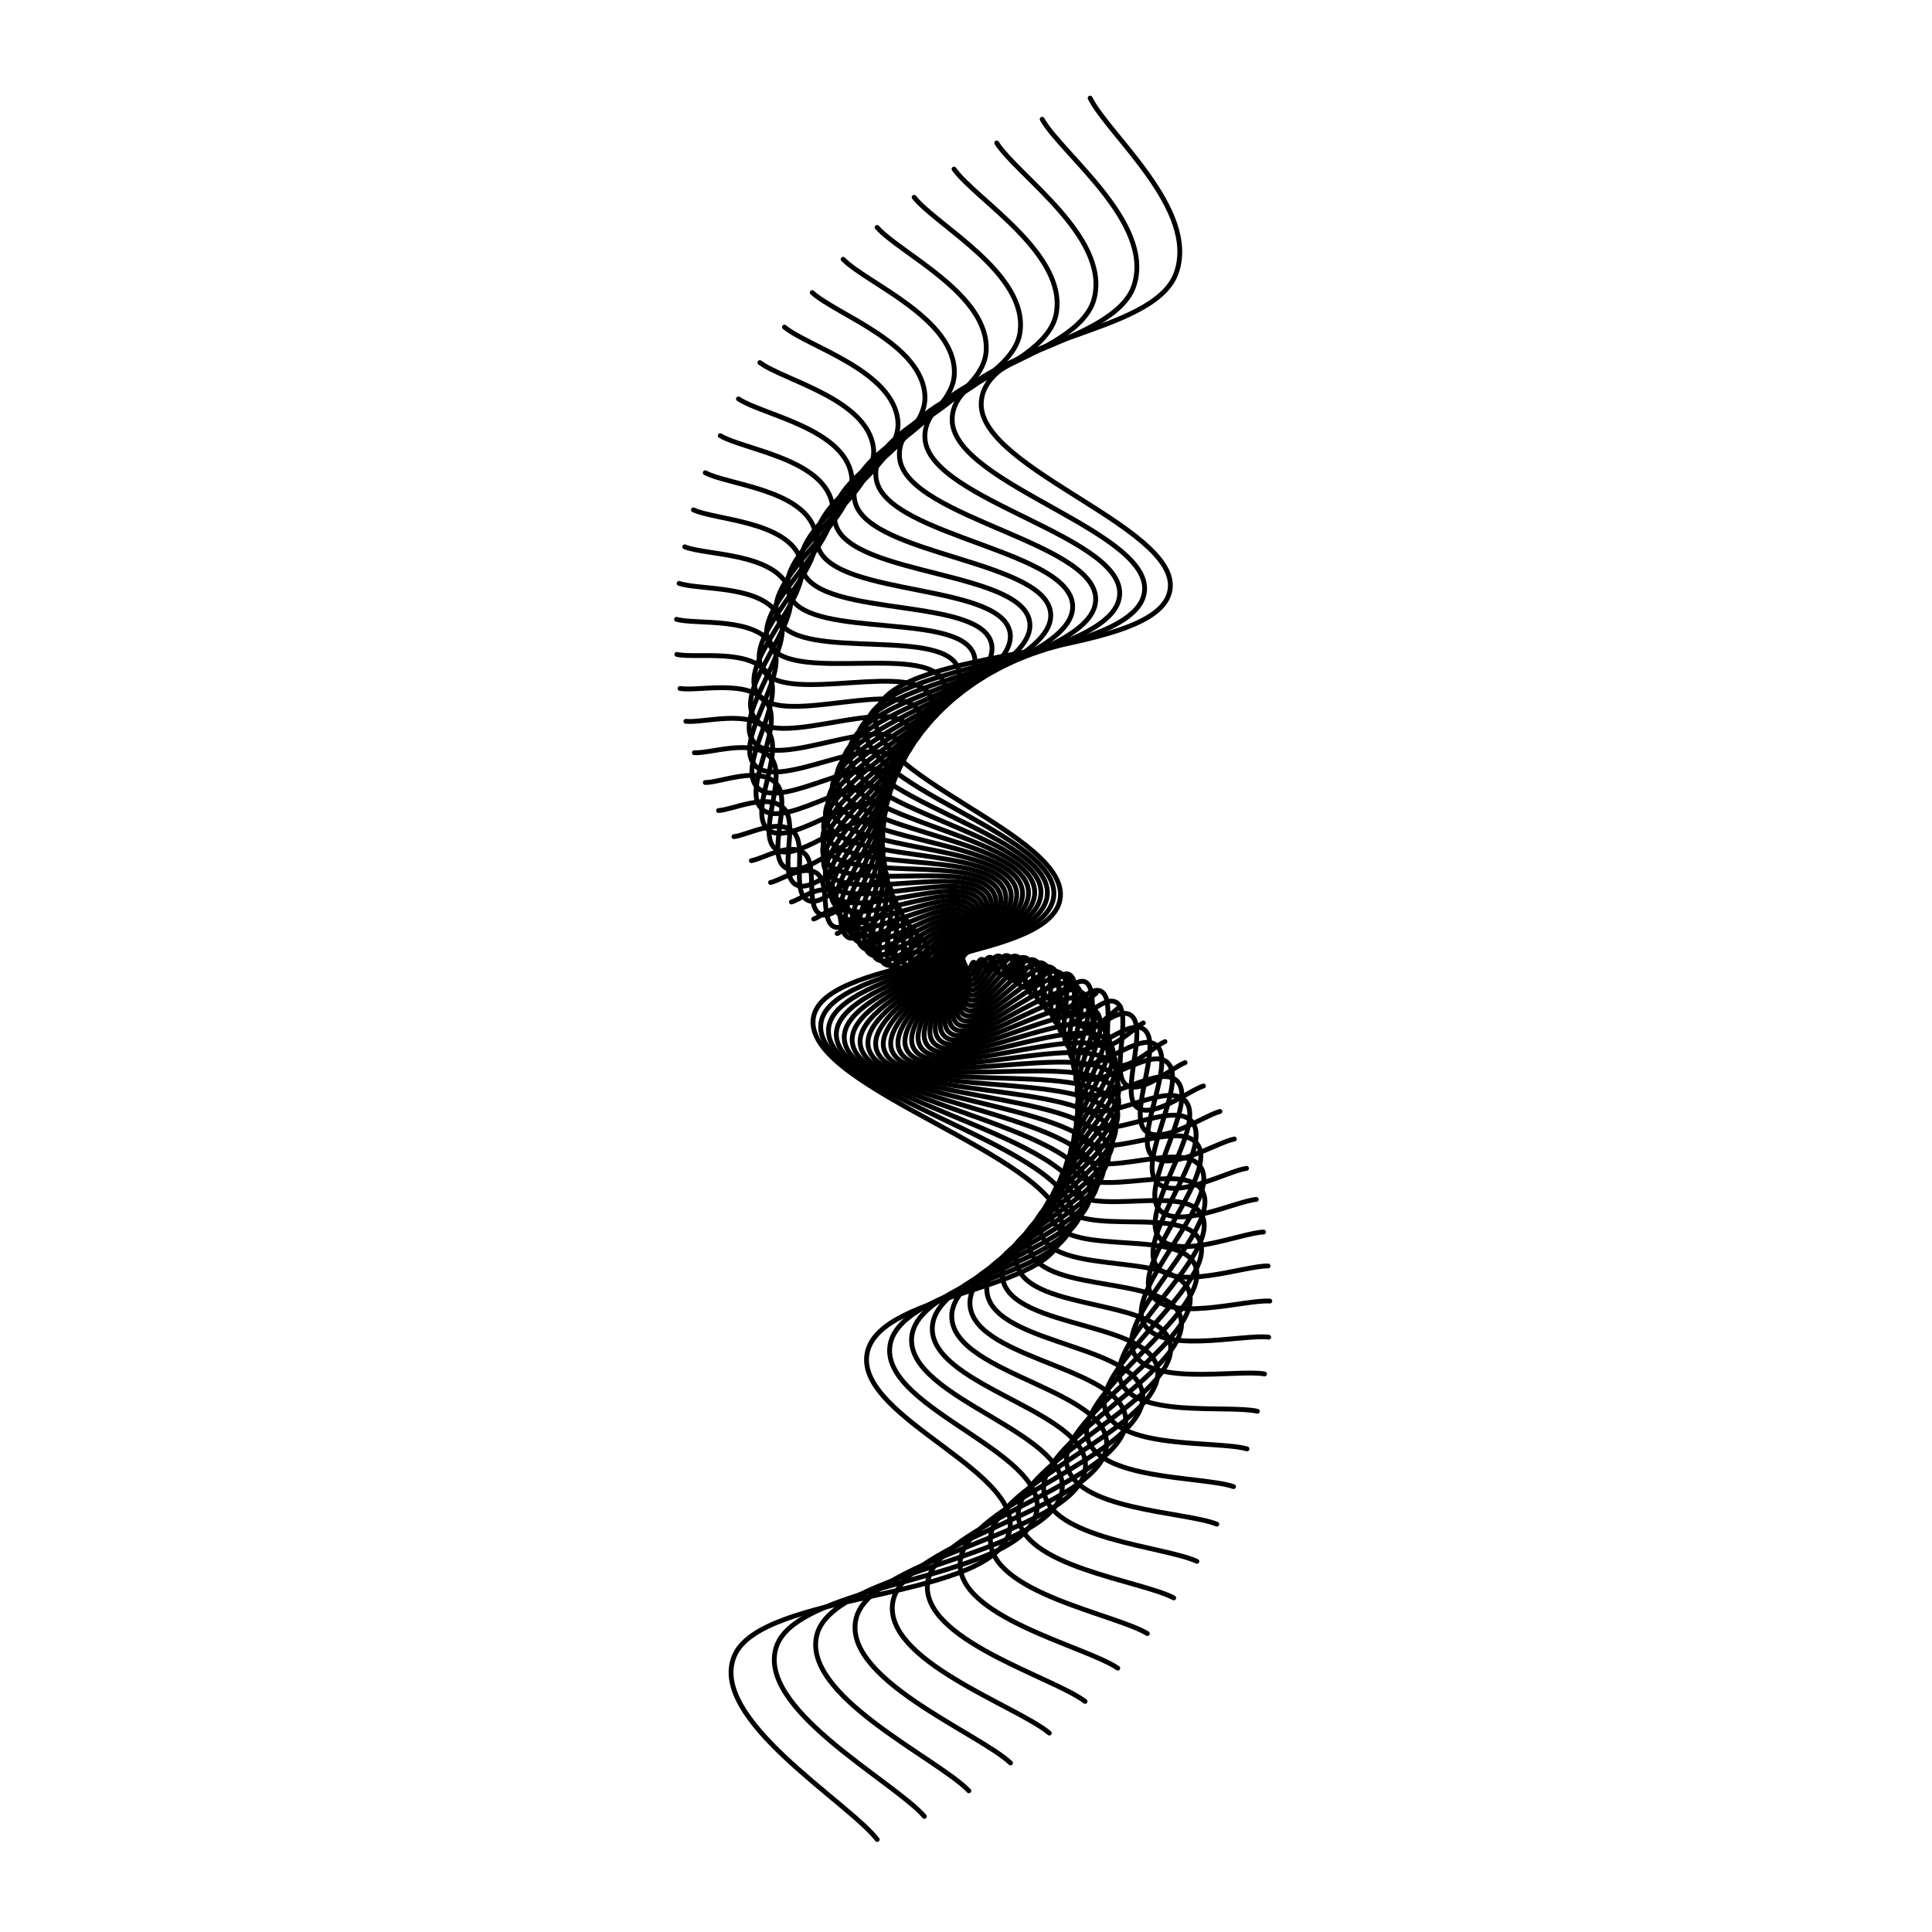 <svg xmlns="http://www.w3.org/2000/svg" version="1.1" xmlns:xlink="http://www.w3.org/1999/xlink" xmlns:svgjs="http://svgjs.dev/svgjs" viewBox="0 0 800 800"><defs><linearGradient x1="50%" y1="0%" x2="50%" y2="100%" id="wwwhirl-grad"><stop stop-color="hsla(212, 88%, 51%, 1.00)" stop-opacity="1" offset="45%"></stop><stop stop-color="hsla(232, 16%, 68%, 1.00)" stop-opacity="1" offset="100%"></stop></linearGradient></defs><g stroke-width="2" stroke="url(#wwwhirl-grad)" fill="none" stroke-linecap="round"><path d="M37 405.458C50.75 395.764 75.5 353.771 103 358.928C130.5 364.084 141.5 433.92 169 430.208C196.5 426.495 207.5 336.364 235 341.108C262.5 345.851 273.5 447.821 301 452.978C328.5 458.134 339.5 364.62 367 365.858C394.5 367.095 405.5 463.455 433 458.918C460.5 454.38 471.5 353.153 499 344.078C526.5 335.003 537.5 414.945 565 415.358C592.5 415.77 603.5 338.839 631 346.058C658.5 353.276 669.5 442.995 697 450.008C724.5 457.02 749.25 394.361 763 379.718 " transform="rotate(99, 400, 400)"></path><path d="M48 405.292C61.333 395.892 85.333 355.172 112 360.172C138.667 365.172 149.333 432.892 176 429.292C202.667 425.692 213.333 338.292 240 342.892C266.667 347.492 277.333 446.372 304 451.372C330.667 456.372 341.333 365.692 368 366.892C394.667 368.092 405.333 461.532 432 457.132C458.667 452.732 469.333 354.572 496 345.772C522.667 336.972 533.333 414.492 560 414.892C586.667 415.292 597.333 340.692 624 347.692C650.667 354.692 661.333 441.692 688 448.492C714.667 455.292 738.667 394.532 752 380.332 " transform="rotate(96, 400, 400)"></path><path d="M59 405.127C71.917 396.021 95.167 356.573 121 361.417C146.833 366.261 157.167 431.864 183 428.377C208.833 424.889 219.167 340.221 245 344.677C270.833 349.133 281.167 444.923 307 449.767C332.833 454.611 343.167 366.764 369 367.927C394.833 369.089 405.167 459.609 431 455.347C456.833 451.084 467.167 355.992 493 347.467C518.833 338.942 529.167 414.039 555 414.427C580.833 414.814 591.167 342.546 617 349.327C642.833 356.108 653.167 440.389 679 446.977C704.833 453.564 728.083 394.703 741 380.947 " transform="rotate(93, 400, 400)"></path><path d="M70 404.962C82.5 396.149 105 357.974 130 362.662C155 367.349 165 430.837 190 427.462C215 424.087 225 342.149 250 346.462C275 350.774 285 443.474 310 448.162C335 452.849 345 367.837 370 368.962C395 370.087 405 457.687 430 453.562C455 449.437 465 357.412 490 349.162C515 340.912 525 413.587 550 413.962C575 414.337 585 344.399 610 350.962C635 357.524 645 439.087 670 445.462C695 451.837 717.5 394.874 730 381.562 " transform="rotate(90, 400, 400)"></path><path d="M81 404.796C93.083 396.277 114.833 359.375 139 363.906C163.167 368.437 172.833 429.809 197 426.546C221.167 423.284 230.833 344.077 255 348.246C279.167 352.415 288.833 442.025 313 446.556C337.167 451.087 346.833 368.909 371 369.996C395.167 371.084 404.833 455.764 429 451.776C453.167 447.789 462.833 358.831 487 350.856C511.167 342.881 520.833 413.134 545 413.496C569.167 413.859 578.833 346.252 603 352.596C627.167 358.94 636.833 437.784 661 443.946C685.167 450.109 706.917 395.045 719 382.176 " transform="rotate(87, 400, 400)"></path><path d="M92 404.631C103.667 396.406 124.667 360.776 148 365.151C171.333 369.526 180.667 428.781 204 425.631C227.333 422.481 236.667 346.006 260 350.031C283.333 354.056 292.667 440.576 316 444.951C339.333 449.326 348.667 369.981 372 371.031C395.333 372.081 404.667 453.841 428 449.991C451.333 446.141 460.667 360.251 484 352.551C507.333 344.851 516.667 412.681 540 413.031C563.333 413.381 572.667 348.106 596 354.231C619.333 360.356 628.667 436.481 652 442.431C675.333 448.381 696.333 395.216 708 382.791 " transform="rotate(84, 400, 400)"></path><path d="M103 404.465C114.25 396.534 134.5 362.177 157 366.395C179.5 370.614 188.5 427.753 211 424.715C233.5 421.678 242.5 347.934 265 351.815C287.5 355.697 296.5 439.127 319 443.345C341.5 447.564 350.5 371.053 373 372.065C395.5 373.078 404.5 451.918 427 448.205C449.5 444.493 458.5 361.67 481 354.245C503.5 346.82 512.5 412.228 535 412.565C557.5 412.903 566.5 349.959 589 355.865C611.5 361.772 620.5 435.178 643 440.915C665.5 446.653 685.75 395.387 697 383.405 " transform="rotate(81, 400, 400)"></path><path d="M114 404.3C124.833 396.663 144.333 363.578 166 367.64C187.667 371.703 196.333 426.725 218 423.8C239.667 420.875 248.333 349.863 270 353.6C291.667 357.338 300.333 437.678 322 441.74C343.667 445.803 352.333 372.125 374 373.1C395.667 374.075 404.333 449.995 426 446.42C447.667 442.845 456.333 363.09 478 355.94C499.667 348.79 508.333 411.775 530 412.1C551.667 412.425 560.333 351.813 582 357.5C603.667 363.188 612.333 433.875 634 439.4C655.667 444.925 675.167 395.558 686 384.02 " transform="rotate(78, 400, 400)"></path><path d="M125 404.135C135.417 396.791 154.167 364.978 175 368.885C195.833 372.791 204.167 425.697 225 422.885C245.833 420.072 254.167 351.791 275 355.385C295.833 358.978 304.167 436.228 325 440.135C345.833 444.041 354.167 373.197 375 374.135C395.833 375.072 404.167 448.072 425 444.635C445.833 441.197 454.167 364.51 475 357.635C495.833 350.76 504.167 411.322 525 411.635C545.833 411.947 554.167 353.666 575 359.135C595.833 364.603 604.167 432.572 625 437.885C645.833 443.197 664.583 395.728 675 384.635 " transform="rotate(75, 400, 400)"></path><path d="M136 403.969C146 396.919 164 366.379 184 370.129C204 373.879 212 424.669 232 421.969C252 419.269 260 353.719 280 357.169C300 360.619 308 434.779 328 438.529C348 442.279 356 374.269 376 375.169C396 376.069 404 446.149 424 442.849C444 439.549 452 365.929 472 359.329C492 352.729 500 410.869 520 411.169C540 411.469 548 355.519 568 360.769C588 366.019 596 431.269 616 436.369C636 441.469 654 395.899 664 385.249 " transform="rotate(72, 400, 400)"></path><path d="M147 403.804C156.583 397.048 173.833 367.78 193 371.374C212.167 374.968 219.833 423.641 239 421.054C258.167 418.466 265.833 355.648 285 358.954C304.167 362.26 311.833 433.33 331 436.924C350.167 440.518 357.833 375.341 377 376.204C396.167 377.066 403.833 444.226 423 441.064C442.167 437.901 449.833 367.349 469 361.024C488.167 354.699 495.833 410.416 515 410.704C534.167 410.991 541.833 357.373 561 362.404C580.167 367.435 587.833 429.966 607 434.854C626.167 439.741 643.417 396.07 653 385.864 " transform="rotate(69, 400, 400)"></path><path d="M158 403.639C167.167 397.176 183.667 369.181 202 372.618C220.333 376.056 227.667 422.614 246 420.139C264.333 417.664 271.667 357.576 290 360.738C308.333 363.901 315.667 431.881 334 435.319C352.333 438.756 359.667 376.413 378 377.238C396.333 378.063 403.667 442.304 422 439.279C440.333 436.254 447.667 368.768 466 362.718C484.333 356.668 491.667 409.964 510 410.239C528.333 410.514 535.667 359.226 554 364.038C572.333 368.851 579.667 428.664 598 433.339C616.333 438.014 632.833 396.241 642 386.478 " transform="rotate(66, 400, 400)"></path><path d="M169 403.473C177.75 397.304 193.5 370.582 211 373.863C228.5 377.144 235.5 421.586 253 419.223C270.5 416.861 277.5 359.504 295 362.523C312.5 365.542 319.5 430.432 337 433.713C354.5 436.994 361.5 377.486 379 378.273C396.5 379.061 403.5 440.381 421 437.493C438.5 434.606 445.5 370.188 463 364.413C480.5 358.638 487.5 409.511 505 409.773C522.5 410.036 529.5 361.079 547 365.673C564.5 370.267 571.5 427.361 589 431.823C606.5 436.286 622.25 396.412 631 387.093 " transform="rotate(63, 400, 400)"></path><path d="M180 403.308C188.333 397.433 203.333 371.983 220 375.108C236.667 378.233 243.333 420.558 260 418.308C276.667 416.058 283.333 361.433 300 364.308C316.667 367.183 323.333 428.983 340 432.108C356.667 435.233 363.333 378.558 380 379.308C396.667 380.058 403.333 438.458 420 435.708C436.667 432.958 443.333 371.608 460 366.108C476.667 360.608 483.333 409.058 500 409.308C516.667 409.558 523.333 362.933 540 367.308C556.667 371.683 563.333 426.058 580 430.308C596.667 434.558 611.667 396.583 620 387.708 " transform="rotate(60, 400, 400)"></path><path d="M191 403.142C198.917 397.561 213.167 373.384 229 376.352C244.833 379.321 251.167 419.53 267 417.392C282.833 415.255 289.167 363.361 305 366.092C320.833 368.824 327.167 427.534 343 430.502C358.833 433.471 365.167 379.63 381 380.342C396.833 381.055 403.167 436.535 419 433.922C434.833 431.31 441.167 373.027 457 367.802C472.833 362.577 479.167 408.605 495 408.842C510.833 409.08 517.167 364.786 533 368.942C548.833 373.099 555.167 424.755 571 428.792C586.833 432.83 601.083 396.754 609 388.322 " transform="rotate(57, 400, 400)"></path><path d="M202 402.977C209.5 397.689 223 374.784 238 377.597C253 380.409 259 418.502 274 416.477C289 414.452 295 365.289 310 367.877C325 370.464 331 426.084 346 428.897C361 431.709 367 380.702 382 381.377C397 382.052 403 434.612 418 432.137C433 429.662 439 374.447 454 369.497C469 364.547 475 408.152 490 408.377C505 408.602 511 366.639 526 370.577C541 374.514 547 423.452 562 427.277C577 431.102 590.5 396.924 598 388.937 " transform="rotate(54, 400, 400)"></path><path d="M213 402.812C220.083 397.818 232.833 376.185 247 378.842C261.167 381.498 266.833 417.474 281 415.562C295.167 413.649 300.833 367.218 315 369.662C329.167 372.105 334.833 424.635 349 427.292C363.167 429.948 368.833 381.774 383 382.412C397.167 383.049 402.833 432.689 417 430.352C431.167 428.014 436.833 375.867 451 371.192C465.167 366.517 470.833 407.699 485 407.912C499.167 408.124 504.833 368.493 519 372.212C533.167 375.93 538.833 422.149 553 425.762C567.167 429.374 579.917 397.095 587 389.552 " transform="rotate(51, 400, 400)"></path><path d="M224 402.646C230.667 397.946 242.667 377.586 256 380.086C269.333 382.586 274.667 416.446 288 414.646C301.333 412.846 306.667 369.146 320 371.446C333.333 373.746 338.667 423.186 352 425.686C365.333 428.186 370.667 382.846 384 383.446C397.333 384.046 402.667 430.766 416 428.566C429.333 426.366 434.667 377.286 448 372.886C461.333 368.486 466.667 407.246 480 407.446C493.333 407.646 498.667 370.346 512 373.846C525.333 377.346 530.667 420.846 544 424.246C557.333 427.646 569.333 397.266 576 390.166 " transform="rotate(48, 400, 400)"></path><path d="M235 402.481C241.25 398.075 252.5 378.987 265 381.331C277.5 383.675 282.5 415.418 295 413.731C307.5 412.043 312.5 371.075 325 373.231C337.5 375.387 342.5 421.737 355 424.081C367.5 426.425 372.5 383.918 385 384.481C397.5 385.043 402.5 428.843 415 426.781C427.5 424.718 432.5 378.706 445 374.581C457.5 370.456 462.5 406.793 475 406.981C487.5 407.168 492.5 372.2 505 375.481C517.5 378.762 522.5 419.543 535 422.731C547.5 425.918 558.75 397.437 565 390.781 " transform="rotate(45, 400, 400)"></path><path d="M246 402.315C251.833 398.203 262.333 380.388 274 382.575C285.667 384.763 290.333 414.39 302 412.815C313.667 411.24 318.333 373.003 330 375.015C341.667 377.028 346.333 420.288 358 422.475C369.667 424.663 374.333 384.99 386 385.515C397.667 386.04 402.333 426.92 414 424.995C425.667 423.07 430.333 380.125 442 376.275C453.667 372.425 458.333 406.34 470 406.515C481.667 406.69 486.333 374.053 498 377.115C509.667 380.178 514.333 418.24 526 421.215C537.667 424.19 548.167 397.608 554 391.395 " transform="rotate(42, 400, 400)"></path><path d="M257 402.15C262.417 398.331 272.167 381.789 283 383.82C293.833 385.851 298.167 413.363 309 411.9C319.833 410.438 324.167 374.931 335 376.8C345.833 378.669 350.167 418.839 361 420.87C371.833 422.901 376.167 386.063 387 386.55C397.833 387.038 402.167 424.998 413 423.21C423.833 421.423 428.167 381.545 439 377.97C449.833 374.395 454.167 405.888 465 406.05C475.833 406.213 480.167 375.906 491 378.75C501.833 381.594 506.167 416.938 517 419.7C527.833 422.463 537.583 397.779 543 392.01 " transform="rotate(39, 400, 400)"></path><path d="M268 401.985C273 398.46 282 383.19 292 385.065C302 386.94 306 412.335 316 410.985C326 409.635 330 376.86 340 378.585C350 380.31 354 417.39 364 419.265C374 421.14 378 387.135 388 387.585C398 388.035 402 423.075 412 421.425C422 419.775 426 382.965 436 379.665C446 376.365 450 405.435 460 405.585C470 405.735 474 377.76 484 380.385C494 383.01 498 415.635 508 418.185C518 420.735 527 397.95 532 392.625 " transform="rotate(36, 400, 400)"></path><path d="M279 401.819C283.583 398.588 291.833 384.59 301 386.309C310.167 388.028 313.833 411.307 323 410.069C332.167 408.832 335.833 378.788 345 380.369C354.167 381.95 357.833 415.94 367 417.659C376.167 419.378 379.833 388.207 389 388.619C398.167 389.032 401.833 421.152 411 419.639C420.167 418.127 423.833 384.384 433 381.359C442.167 378.334 445.833 404.982 455 405.119C464.167 405.257 467.833 379.613 477 382.019C486.167 384.425 489.833 414.332 499 416.669C508.167 419.007 516.417 398.12 521 393.239 " transform="rotate(33, 400, 400)"></path><path d="M290 401.654C294.167 398.716 301.667 385.991 310 387.554C318.333 389.116 321.667 410.279 330 409.154C338.333 408.029 341.667 380.716 350 382.154C358.333 383.591 361.667 414.491 370 416.054C378.333 417.616 381.667 389.279 390 389.654C398.333 390.029 401.667 419.229 410 417.854C418.333 416.479 421.667 385.804 430 383.054C438.333 380.304 441.667 404.529 450 404.654C458.333 404.779 461.667 381.466 470 383.654C478.333 385.841 481.667 413.029 490 415.154C498.333 417.279 505.833 398.291 510 393.854 " transform="rotate(30, 400, 400)"></path><path d="M301 401.488C304.75 398.845 311.5 387.392 319 388.798C326.5 390.205 329.5 409.251 337 408.238C344.5 407.226 347.5 382.645 355 383.938C362.5 385.232 365.5 413.042 373 414.448C380.5 415.855 383.5 390.351 391 390.688C398.5 391.026 401.5 417.306 409 416.068C416.5 414.831 419.5 387.223 427 384.748C434.5 382.273 437.5 404.076 445 404.188C452.5 404.301 455.5 383.32 463 385.288C470.5 387.257 473.5 411.726 481 413.638C488.5 415.551 495.25 398.462 499 394.468 " transform="rotate(27, 400, 400)"></path><path d="M312 401.323C315.333 398.973 321.333 388.793 328 390.043C334.667 391.293 337.333 408.223 344 407.323C350.667 406.423 353.333 384.573 360 385.723C366.667 386.873 369.333 411.593 376 412.843C382.667 414.093 385.333 391.423 392 391.723C398.667 392.023 401.333 415.383 408 414.283C414.667 413.183 417.333 388.643 424 386.443C430.667 384.243 433.333 403.623 440 403.723C446.667 403.823 449.333 385.173 456 386.923C462.667 388.673 465.333 410.423 472 412.123C478.667 413.823 484.667 398.633 488 395.083 " transform="rotate(24, 400, 400)"></path><path d="M323 401.158C325.917 399.101 331.167 390.194 337 391.288C342.833 392.381 345.167 407.195 351 406.408C356.833 405.62 359.167 386.501 365 387.508C370.833 388.514 373.167 410.144 379 411.238C384.833 412.331 387.167 392.495 393 392.758C398.833 393.02 401.167 413.46 407 412.498C412.833 411.535 415.167 390.063 421 388.138C426.833 386.213 429.167 403.17 435 403.258C440.833 403.345 443.167 387.026 449 388.558C454.833 390.089 457.167 409.12 463 410.608C468.833 412.095 474.083 398.804 477 395.698 " transform="rotate(21, 400, 400)"></path><path d="M334 400.992C336.5 399.23 341 391.595 346 392.532C351 393.47 353 406.167 358 405.492C363 404.817 365 388.43 370 389.292C375 390.155 377 408.695 382 409.632C387 410.57 389 393.567 394 393.792C399 394.017 401 411.537 406 410.712C411 409.887 413 391.482 418 389.832C423 388.182 425 402.717 430 402.792C435 402.867 437 388.88 442 390.192C447 391.505 449 407.817 454 409.092C459 410.367 463.5 398.975 466 396.312 " transform="rotate(18, 400, 400)"></path><path d="M345 400.827C347.083 399.358 350.833 392.996 355 393.777C359.167 394.558 360.833 405.139 365 404.577C369.167 404.014 370.833 390.358 375 391.077C379.167 391.796 380.833 407.246 385 408.027C389.167 408.808 390.833 394.639 395 394.827C399.167 395.014 400.833 409.614 405 408.927C409.167 408.239 410.833 392.902 415 391.527C419.167 390.152 420.833 402.264 425 402.327C429.167 402.389 430.833 390.733 435 391.827C439.167 392.921 440.833 406.514 445 407.577C449.167 408.639 452.917 399.146 455 396.927 " transform="rotate(15, 400, 400)"></path><path d="M356 400.662C357.667 399.487 360.667 394.397 364 395.022C367.333 395.647 368.667 404.112 372 403.662C375.333 403.212 376.667 392.287 380 392.862C383.333 393.437 384.667 405.797 388 406.422C391.333 407.047 392.667 395.712 396 395.862C399.333 396.012 400.667 407.692 404 407.142C407.333 406.592 408.667 394.322 412 393.222C415.333 392.122 416.667 401.812 420 401.862C423.333 401.912 424.667 392.587 428 393.462C431.333 394.337 432.667 405.212 436 406.062C439.333 406.912 442.333 399.317 444 397.542 " transform="rotate(12, 400, 400)"></path><path d="M367 400.496C368.25 399.615 370.5 395.797 373 396.266C375.5 396.735 376.5 403.084 379 402.746C381.5 402.409 382.5 394.215 385 394.646C387.5 395.077 388.5 404.347 391 404.816C393.5 405.285 394.5 396.784 397 396.896C399.5 397.009 400.5 405.769 403 405.356C405.5 404.944 406.5 395.741 409 394.916C411.5 394.091 412.5 401.359 415 401.396C417.5 401.434 418.5 394.44 421 395.096C423.5 395.752 424.5 403.909 427 404.546C429.5 405.184 431.75 399.487 433 398.156 " transform="rotate(9, 400, 400)"></path><path d="M378 400.331C378.833 399.743 380.333 397.198 382 397.511C383.667 397.823 384.333 402.056 386 401.831C387.667 401.606 388.333 396.143 390 396.431C391.667 396.718 392.333 402.898 394 403.211C395.667 403.523 396.333 397.856 398 397.931C399.667 398.006 400.333 403.846 402 403.571C403.667 403.296 404.333 397.161 406 396.611C407.667 396.061 408.333 400.906 410 400.931C411.667 400.956 412.333 396.293 414 396.731C415.667 397.168 416.333 402.606 418 403.031C419.667 403.456 421.167 399.658 422 398.771 " transform="rotate(6, 400, 400)"></path><path d="M389 400.165C389.417 399.872 390.167 398.599 391 398.755C391.833 398.912 392.167 401.028 393 400.915C393.833 400.803 394.167 398.072 395 398.215C395.833 398.359 396.167 401.449 397 401.605C397.833 401.762 398.167 398.928 399 398.965C399.833 399.003 400.167 401.923 401 401.785C401.833 401.648 402.167 398.58 403 398.305C403.833 398.03 404.167 400.453 405 400.465C405.833 400.478 406.167 398.147 407 398.365C407.833 398.584 408.167 401.303 409 401.515C409.833 401.728 410.583 399.829 411 399.385 " transform="rotate(3, 400, 400)"></path></g></svg>